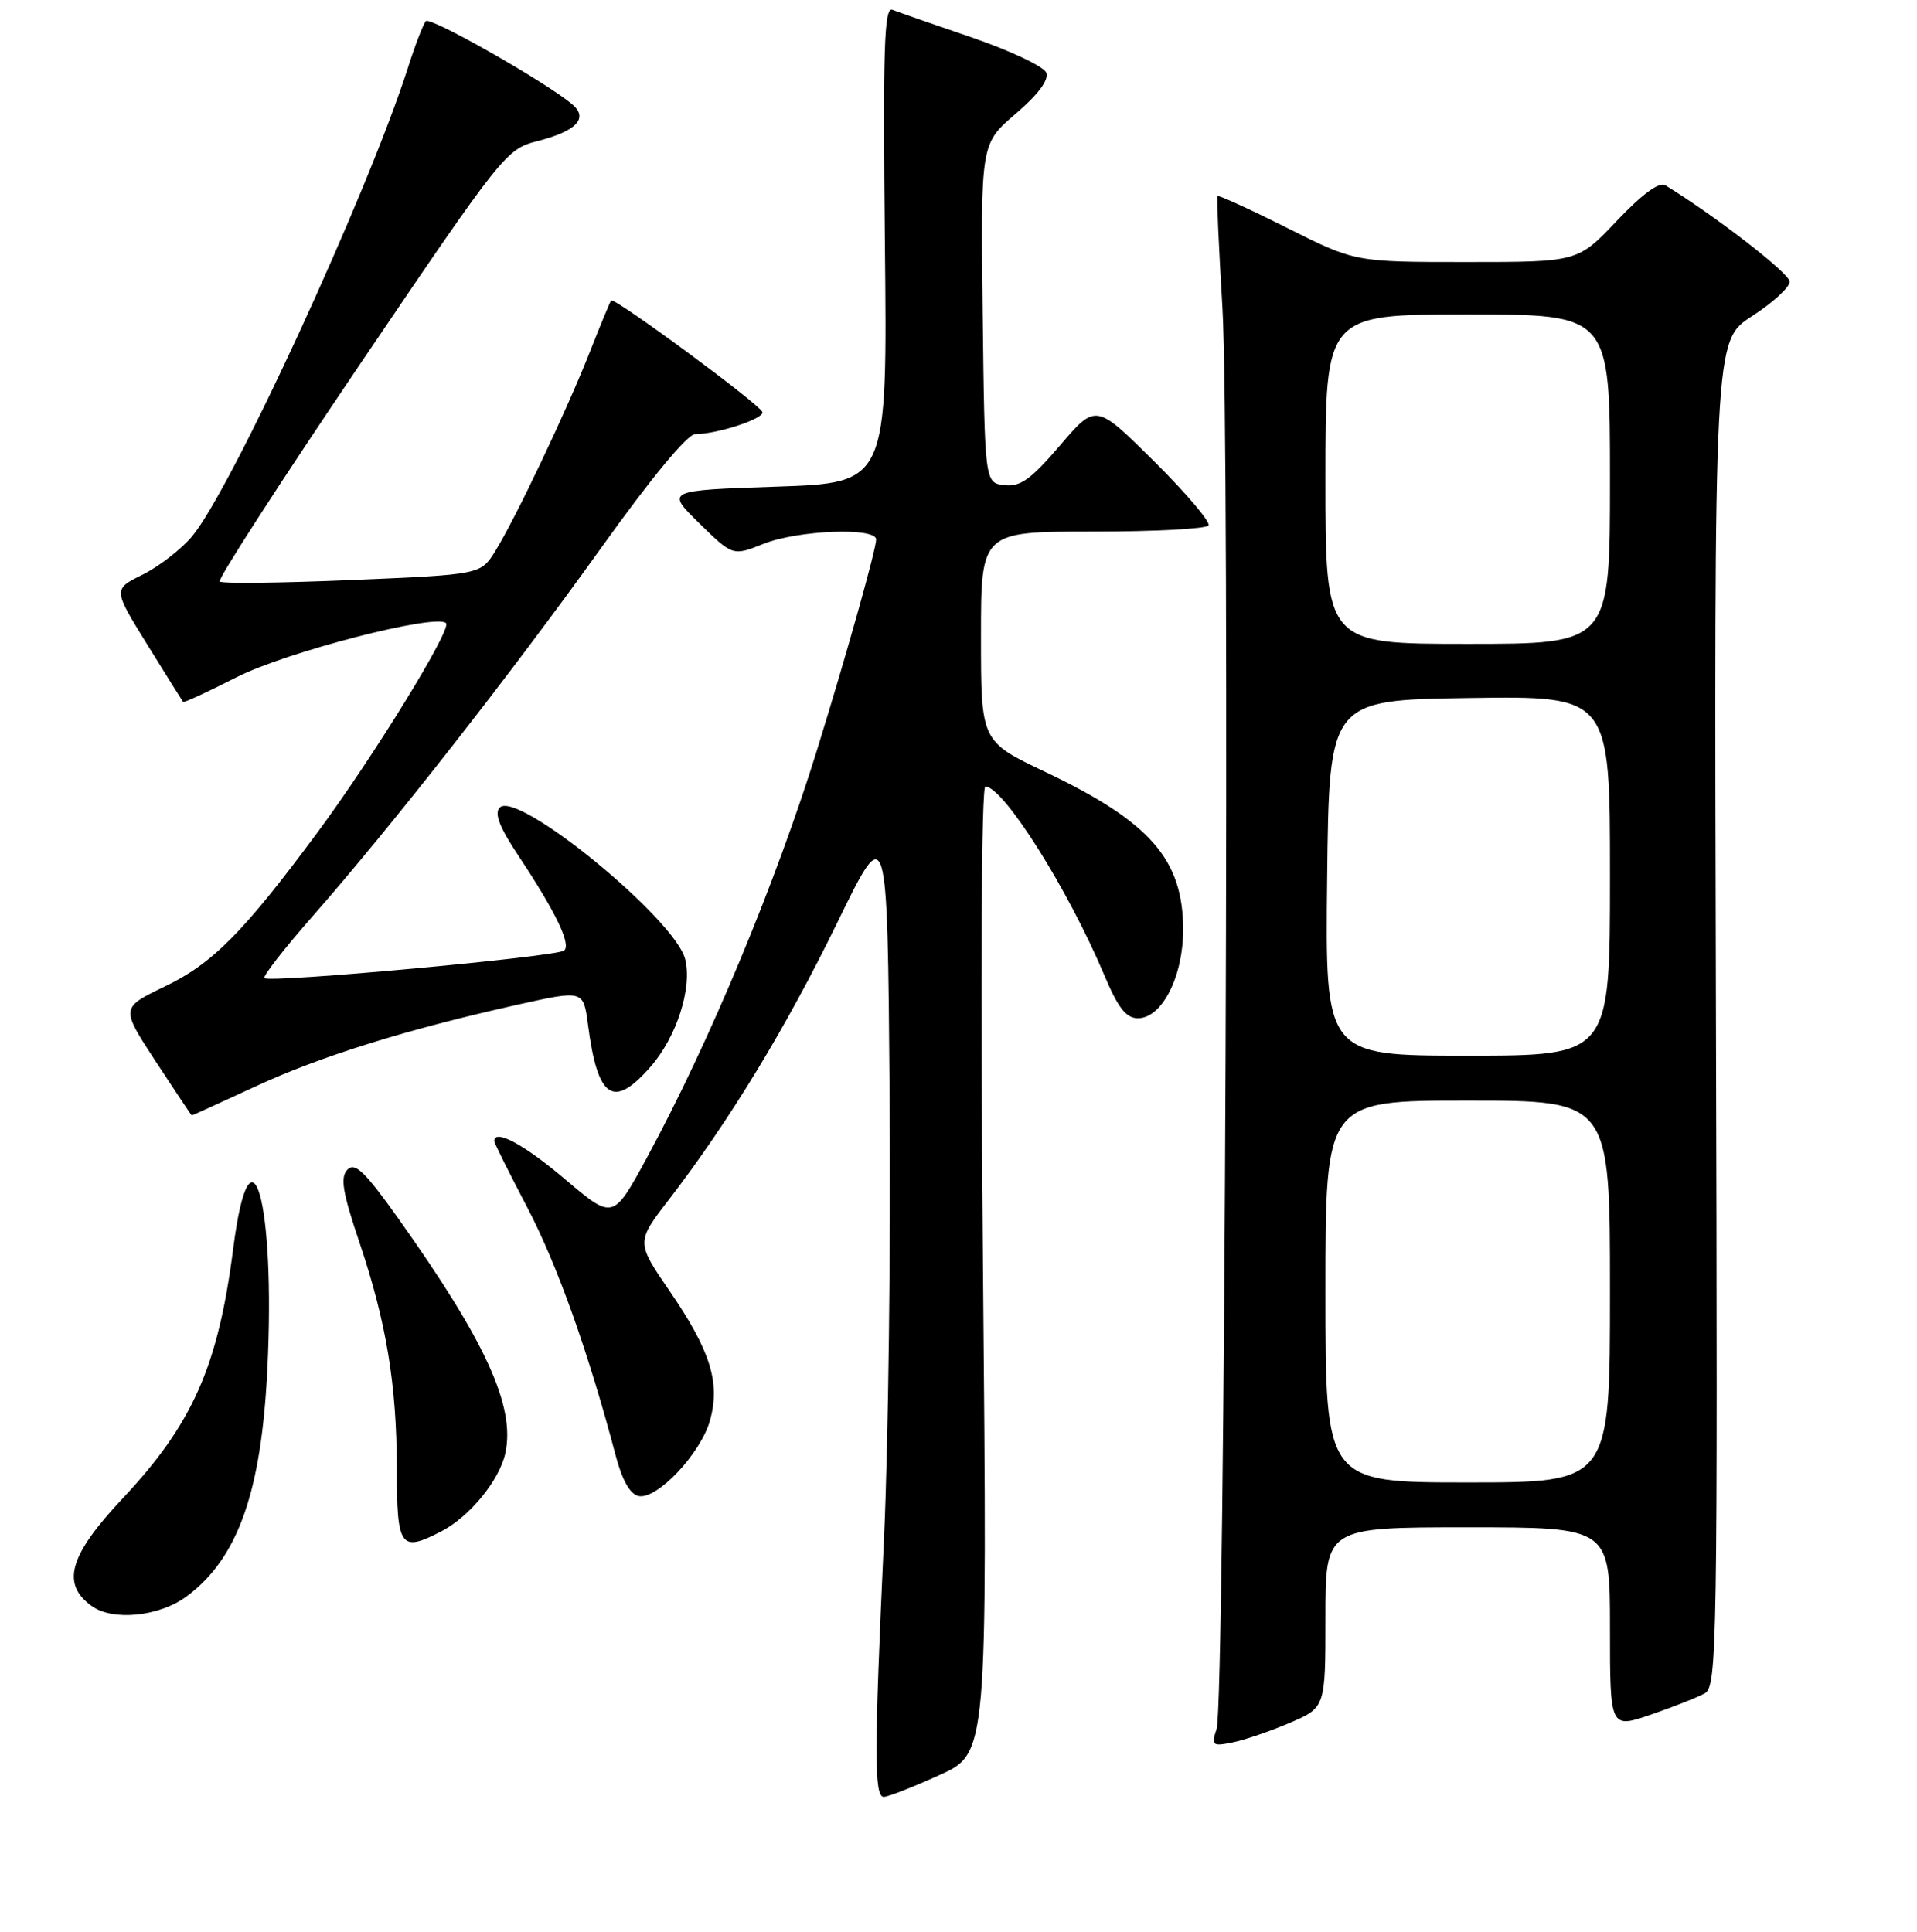 <?xml version="1.0" encoding="UTF-8" standalone="no"?>
<!DOCTYPE svg PUBLIC "-//W3C//DTD SVG 1.1//EN" "http://www.w3.org/Graphics/SVG/1.1/DTD/svg11.dtd" >
<svg xmlns="http://www.w3.org/2000/svg" xmlns:xlink="http://www.w3.org/1999/xlink" version="1.1" viewBox="0 0 256 258">
 <g >
 <path fill="currentColor"
d=" M 125.45 237.09 C 131.86 234.19 131.86 234.19 131.27 169.59 C 130.92 131.07 131.05 105.02 131.59 105.04 C 134.06 105.16 142.62 118.74 147.47 130.25 C 149.31 134.62 150.39 136.00 151.96 136.00 C 155.16 136.00 157.99 130.47 158.00 124.20 C 158.00 114.79 153.60 109.76 139.54 103.08 C 131.00 99.02 131.00 99.02 131.00 85.01 C 131.00 71.00 131.00 71.00 145.94 71.00 C 154.16 71.00 161.11 70.63 161.39 70.18 C 161.67 69.72 158.40 65.87 154.12 61.62 C 146.34 53.89 146.34 53.89 141.55 59.50 C 137.67 64.04 136.25 65.05 134.13 64.80 C 131.50 64.50 131.50 64.50 131.23 41.84 C 130.96 19.19 130.96 19.19 135.63 15.20 C 138.64 12.62 140.09 10.68 139.72 9.71 C 139.40 8.89 134.95 6.78 129.82 5.02 C 124.70 3.27 119.90 1.60 119.17 1.31 C 118.07 0.87 117.90 6.41 118.17 32.64 C 118.50 64.50 118.50 64.50 103.70 65.00 C 88.91 65.50 88.91 65.50 93.38 69.89 C 97.86 74.27 97.86 74.27 101.95 72.64 C 106.53 70.81 117.00 70.40 117.00 72.05 C 117.00 73.35 113.11 87.22 109.16 100.00 C 103.63 117.88 94.65 139.43 86.34 154.72 C 81.87 162.94 81.87 162.94 75.42 157.47 C 69.97 152.85 66.00 150.72 66.00 152.42 C 66.00 152.65 67.99 156.65 70.43 161.31 C 74.42 168.94 78.58 180.61 82.24 194.49 C 83.11 197.76 84.16 199.60 85.30 199.82 C 87.78 200.30 93.60 194.10 94.82 189.70 C 96.21 184.66 94.88 180.42 89.43 172.45 C 84.95 165.91 84.95 165.91 89.34 160.21 C 97.40 149.72 105.00 137.22 111.78 123.30 C 118.50 109.50 118.50 109.50 118.80 146.00 C 118.97 166.07 118.63 192.85 118.05 205.50 C 116.73 234.21 116.73 240.00 118.02 240.00 C 118.58 240.00 121.93 238.69 125.45 237.09 Z  M 172.25 230.11 C 177.00 228.07 177.00 228.07 177.00 216.04 C 177.00 204.00 177.00 204.00 196.00 204.00 C 215.00 204.00 215.00 204.00 215.00 217.45 C 215.00 230.89 215.00 230.89 220.48 229.01 C 223.50 227.97 226.74 226.69 227.68 226.16 C 229.30 225.25 229.39 219.50 229.15 135.35 C 228.90 45.50 228.90 45.50 233.95 42.24 C 236.73 40.45 239.00 38.37 239.00 37.62 C 239.00 36.53 229.07 28.84 222.38 24.74 C 221.58 24.25 219.28 25.94 215.92 29.49 C 210.71 35.00 210.71 35.00 195.83 35.00 C 180.96 35.00 180.96 35.00 171.88 30.44 C 166.88 27.93 162.70 26.02 162.58 26.19 C 162.46 26.36 162.76 33.02 163.24 41.00 C 164.28 58.32 163.59 227.45 162.47 230.91 C 161.74 233.15 161.89 233.27 164.59 232.73 C 166.19 232.41 169.64 231.23 172.25 230.11 Z  M 24.91 213.23 C 31.75 208.17 34.89 199.36 35.70 182.95 C 36.82 160.43 33.46 148.63 31.13 166.86 C 29.12 182.51 25.72 190.18 16.40 200.11 C 9.23 207.75 8.13 211.54 12.25 214.51 C 15.07 216.55 21.28 215.92 24.91 213.23 Z  M 58.93 204.54 C 62.71 202.58 66.68 197.73 67.48 194.11 C 68.84 187.88 64.90 179.22 53.17 162.72 C 48.72 156.46 47.39 155.19 46.40 156.22 C 45.41 157.24 45.74 159.23 48.02 166.00 C 51.59 176.58 52.98 185.03 52.99 196.08 C 53.00 206.74 53.45 207.37 58.93 204.54 Z  M 34.11 145.11 C 42.82 141.07 54.29 137.50 69.21 134.17 C 77.91 132.24 77.91 132.24 78.52 136.87 C 79.81 146.76 81.89 148.17 86.85 142.51 C 90.34 138.55 92.46 131.98 91.50 128.12 C 90.17 122.74 69.10 105.50 66.74 107.86 C 65.98 108.62 66.69 110.47 69.18 114.22 C 74.20 121.78 76.30 126.12 75.34 126.96 C 74.40 127.79 35.98 131.32 35.31 130.64 C 35.07 130.40 37.98 126.67 41.77 122.35 C 52.24 110.43 68.27 89.96 80.32 73.12 C 86.89 63.93 91.79 58.00 92.82 57.99 C 95.80 57.98 102.13 55.90 101.81 55.03 C 101.42 53.96 82.00 39.64 81.61 40.13 C 81.45 40.34 80.16 43.46 78.74 47.07 C 75.65 54.91 68.84 69.26 66.13 73.62 C 64.19 76.74 64.19 76.74 47.03 77.47 C 37.59 77.87 29.63 77.96 29.34 77.67 C 29.04 77.38 37.51 64.27 48.15 48.54 C 67.06 20.60 67.60 19.92 71.72 18.86 C 77.03 17.50 78.64 15.78 76.37 13.89 C 72.69 10.84 57.46 2.19 56.87 2.82 C 56.53 3.20 55.45 5.97 54.49 9.00 C 49.10 25.85 30.87 65.44 25.63 71.66 C 24.18 73.38 21.22 75.67 19.05 76.75 C 15.09 78.70 15.09 78.70 19.67 86.10 C 22.19 90.17 24.34 93.61 24.45 93.75 C 24.57 93.88 27.77 92.40 31.58 90.46 C 38.21 87.08 58.24 81.91 59.57 83.23 C 60.36 84.03 49.87 101.09 42.37 111.22 C 32.48 124.57 28.37 128.71 21.99 131.77 C 16.11 134.60 16.11 134.60 20.80 141.78 C 23.39 145.73 25.55 148.97 25.61 148.98 C 25.67 148.99 29.50 147.25 34.11 145.11 Z  M 177.00 172.50 C 177.00 147.00 177.00 147.00 196.00 147.00 C 215.00 147.00 215.00 147.00 215.00 172.50 C 215.00 198.00 215.00 198.00 196.00 198.00 C 177.00 198.00 177.00 198.00 177.00 172.50 Z  M 177.23 117.25 C 177.50 93.50 177.50 93.50 196.25 93.23 C 215.00 92.96 215.00 92.96 215.00 116.98 C 215.00 141.00 215.00 141.00 195.98 141.00 C 176.96 141.00 176.96 141.00 177.23 117.25 Z  M 177.00 64.00 C 177.00 42.00 177.00 42.00 196.00 42.00 C 215.00 42.00 215.00 42.00 215.00 64.00 C 215.00 86.00 215.00 86.00 196.00 86.00 C 177.00 86.00 177.00 86.00 177.00 64.00 Z "/>
</g>
</svg>